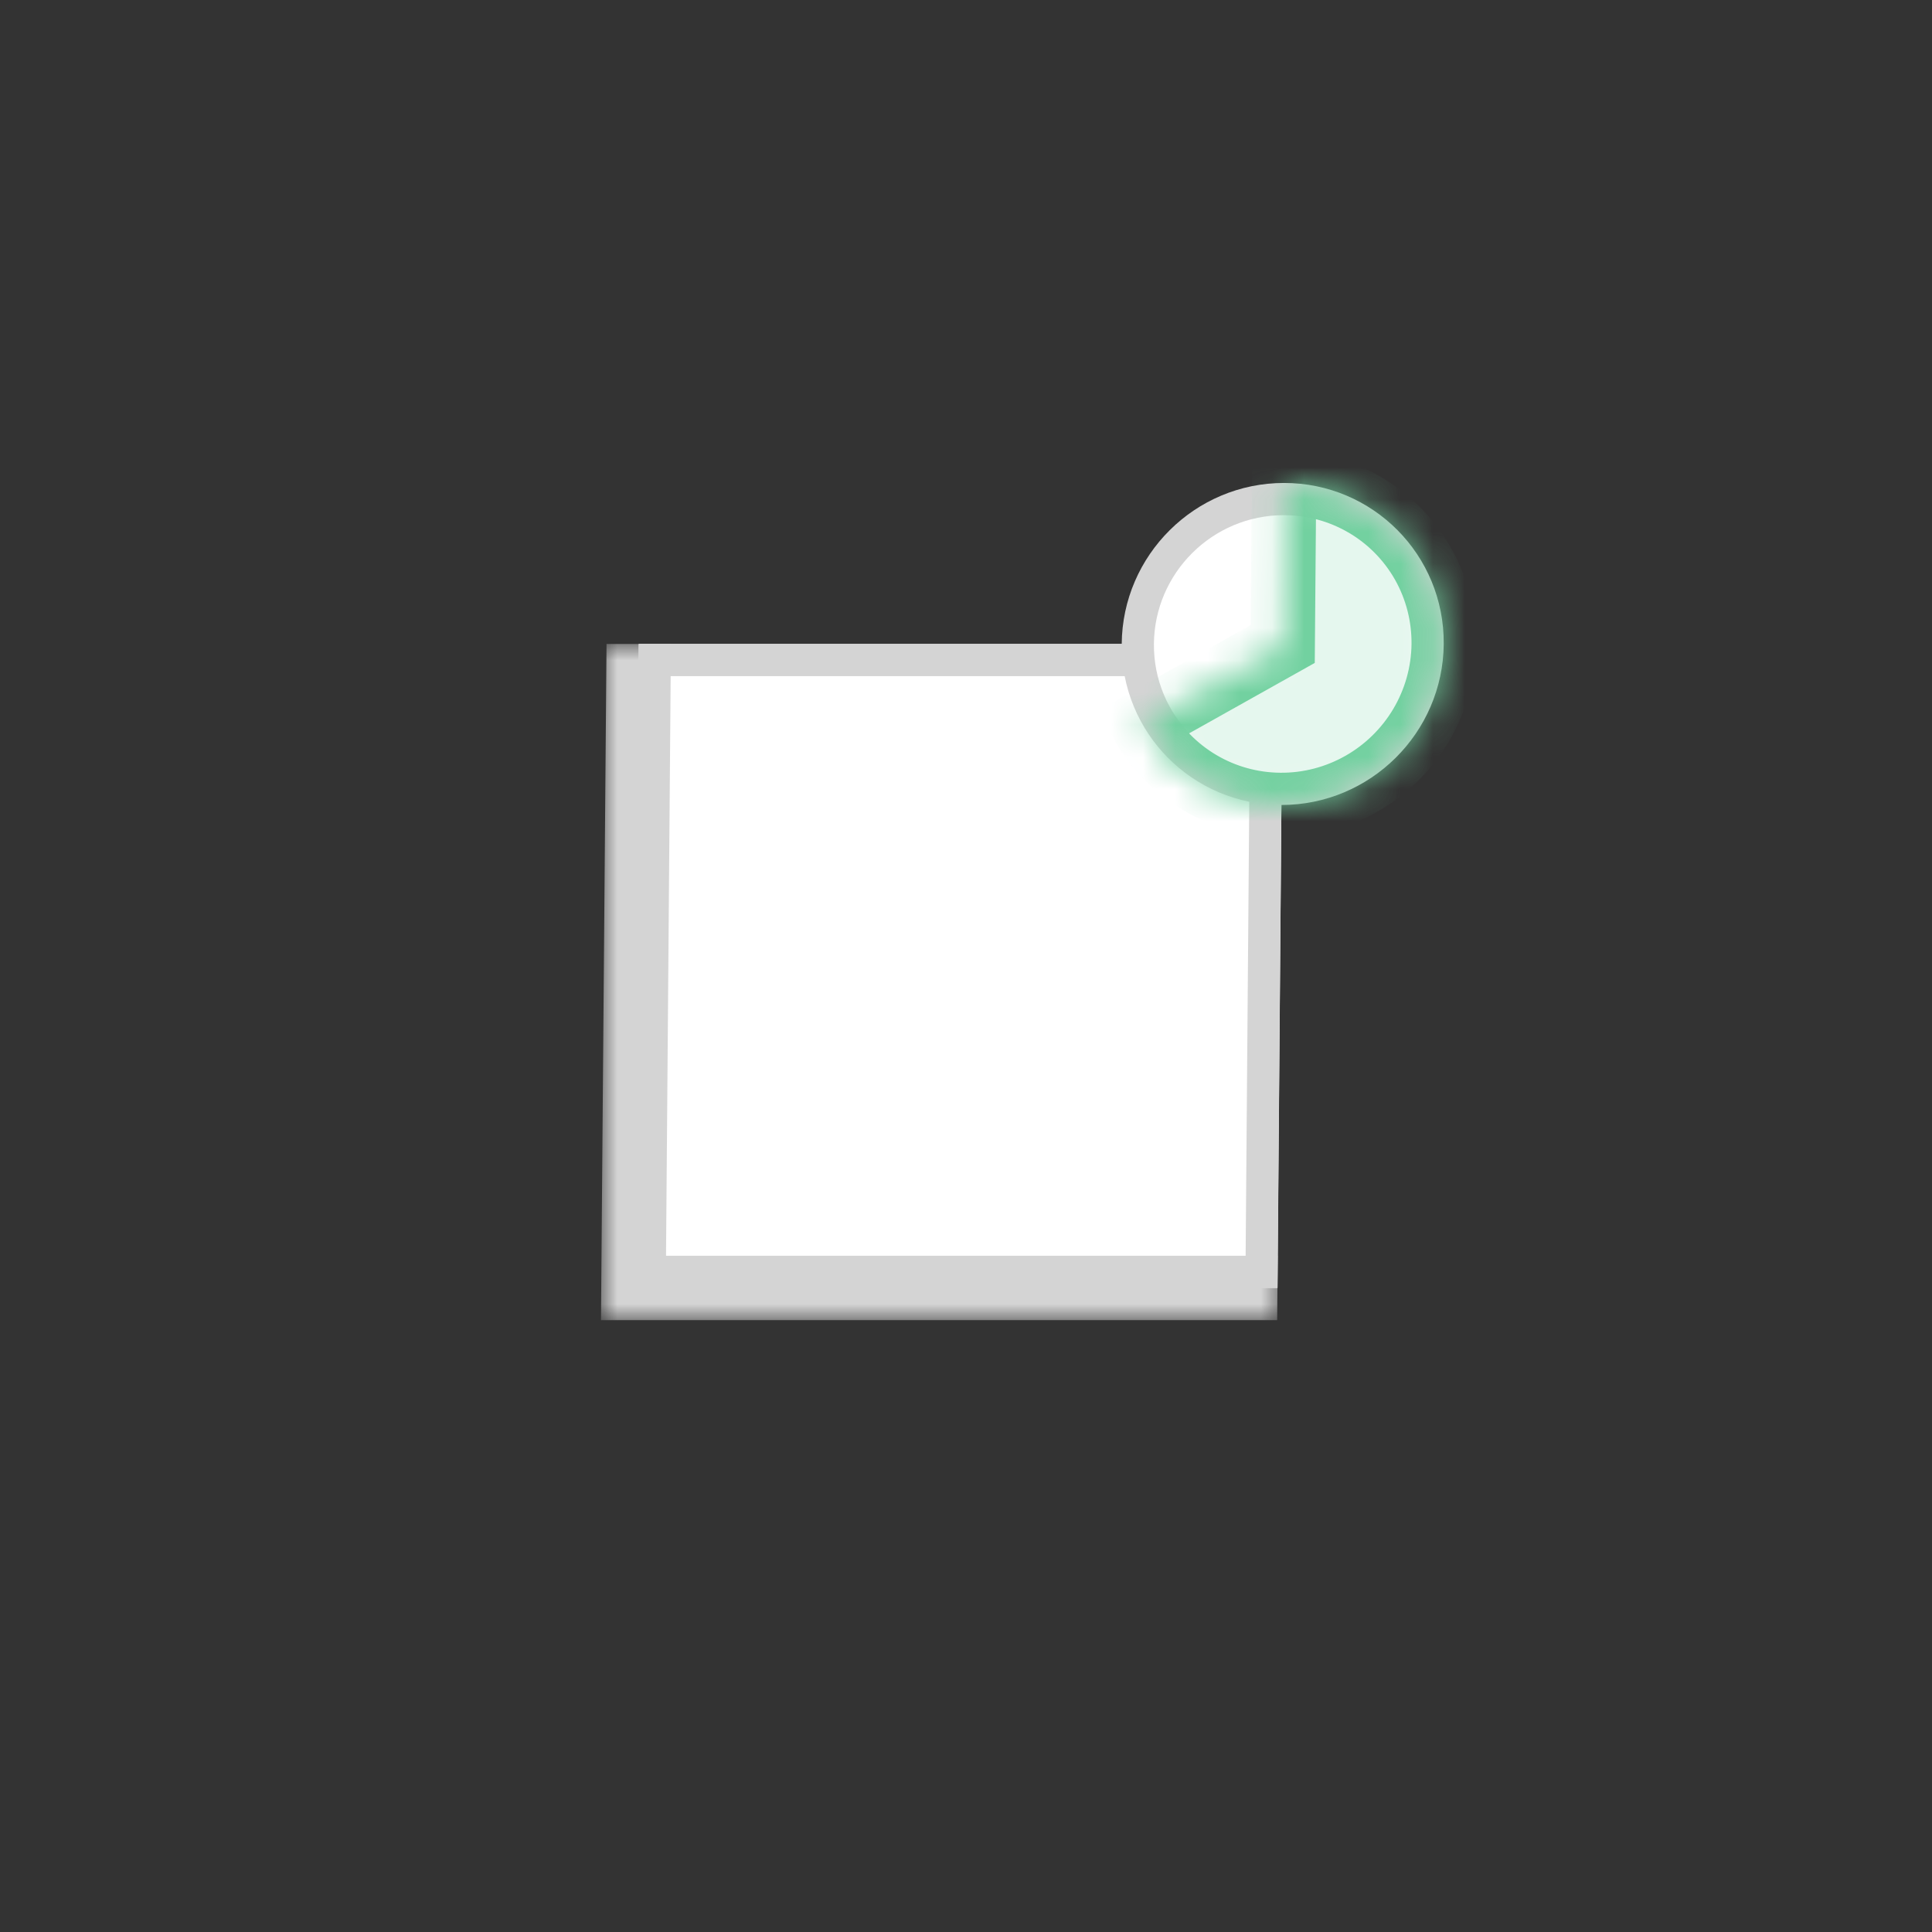 <svg width="60" height="60" viewBox="0 0 60 60" fill="none" xmlns="http://www.w3.org/2000/svg">
<rect x="0" y="0" width="60" height="60" fill="#333333" stroke="none"/>
<g clip-path="url(#clip0_2449_16705)">
<mask id="path-1-outside-1_2449_16705" maskUnits="userSpaceOnUse" x="18.664" y="19.999" width="21.172" height="20.999" fill="black">
<rect fill="white" x="18.664" y="19.999" width="21.172" height="20.999"/>
<path d="M19.836 19.999H39.836L39.672 39.998H19.672L19.836 19.999Z"/>
</mask>
<path d="M19.836 19.999H39.836L39.672 39.998H19.672L19.836 19.999Z" fill="white"/>
<path d="M19.672 39.998H18.672L18.664 40.998H19.664L19.672 39.998ZM39.68 38.998H19.68L19.664 40.998H39.664L39.68 38.998ZM20.672 39.998L20.836 19.999H18.836L18.672 39.998H20.672Z" fill="#D4D4D4" mask="url(#path-1-outside-1_2449_16705)"/>
<rect x="0.496" y="0.5" width="19" height="19" transform="matrix(1 0 -0.008 1 19.84 19.999)" fill="white" stroke="#D4D4D4"/>
<circle r="4.5" transform="matrix(1 0 -0.008 1 39.836 19.999)" fill="white" stroke="#D4D4D4"/>
<mask id="path-5-inside-2_2449_16705" fill="white">
<path d="M39.877 14.999C40.757 14.999 41.619 15.231 42.377 15.672C43.135 16.113 43.761 16.747 44.193 17.51C44.625 18.274 44.846 19.139 44.836 20.019C44.825 20.899 44.582 21.762 44.132 22.522C43.682 23.281 43.04 23.91 42.272 24.345C41.503 24.78 40.635 25.006 39.755 24.998C38.875 24.991 38.015 24.753 37.261 24.305C36.506 23.858 35.885 23.219 35.459 22.453L39.836 19.999L39.877 14.999Z"/>
</mask>
<path d="M39.877 14.999C40.757 14.999 41.619 15.231 42.377 15.672C43.135 16.113 43.761 16.747 44.193 17.51C44.625 18.274 44.846 19.139 44.836 20.019C44.825 20.899 44.582 21.762 44.132 22.522C43.682 23.281 43.04 23.91 42.272 24.345C41.503 24.78 40.635 25.006 39.755 24.998C38.875 24.991 38.015 24.753 37.261 24.305C36.506 23.858 35.885 23.219 35.459 22.453L39.836 19.999L39.877 14.999Z" fill="#E5F7EE" stroke="#72D1A0" stroke-width="2" mask="url(#path-5-inside-2_2449_16705)"/>
</g>
<defs>
<clipPath id="clip0_2449_16705">
<rect width="60" height="60" fill="white"/>
</clipPath>
</defs>
</svg>
